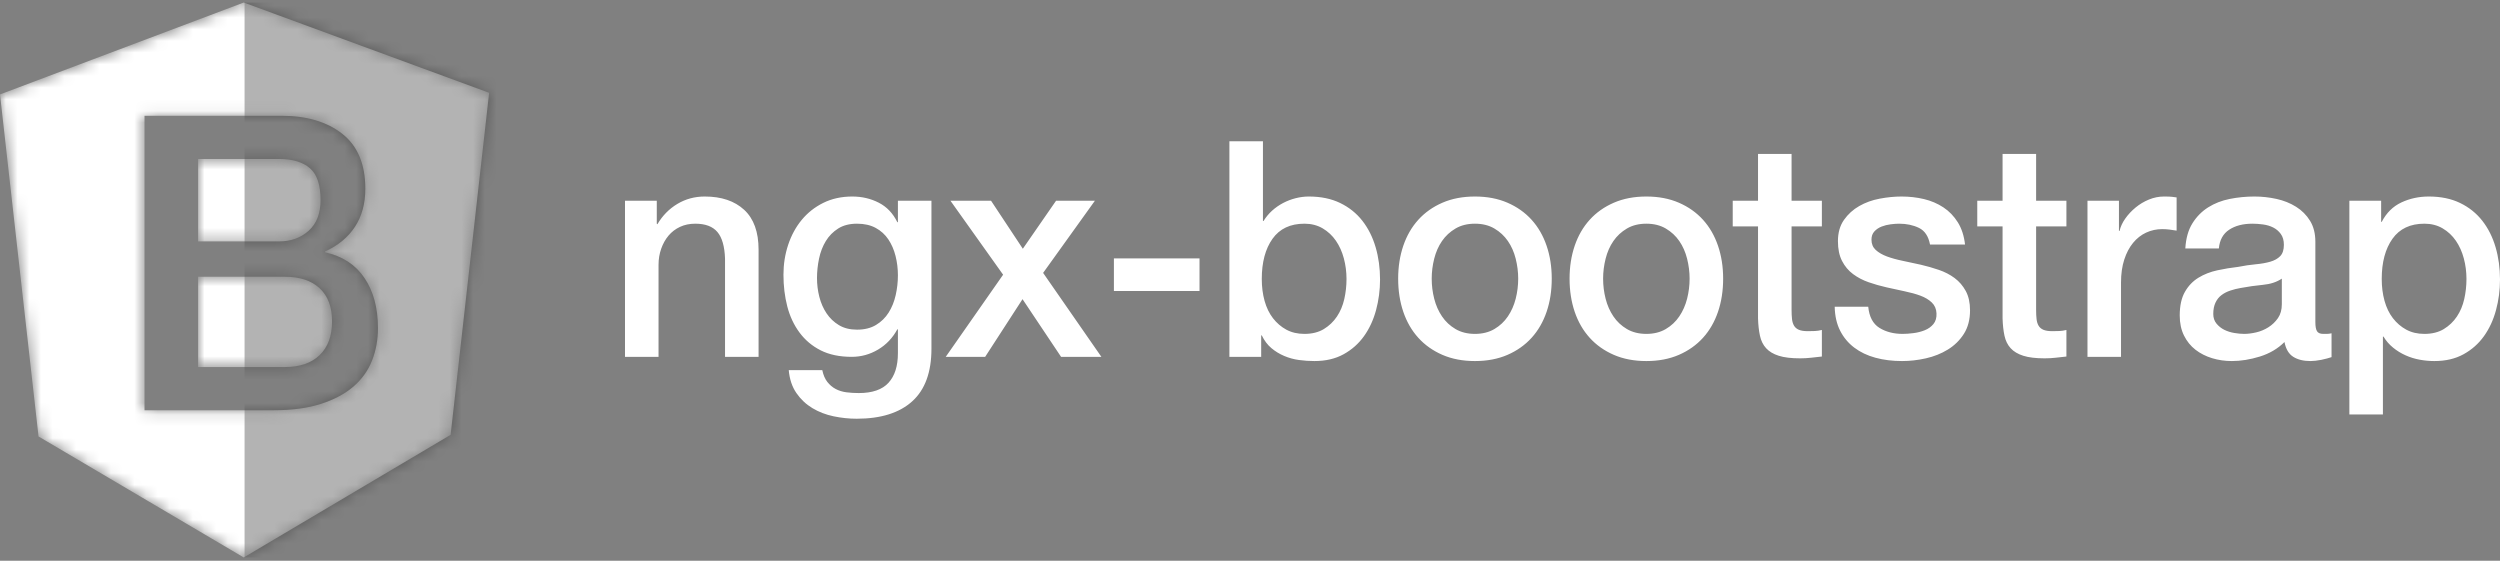 <svg width="214" height="48" viewBox="0 0 214 48" fill="none" xmlns="http://www.w3.org/2000/svg">
<rect x="0" y="0" width="214" height="48" fill="#808080" stroke="none"/>
<mask id="mask0_389:173" style="mask-type:alpha" maskUnits="userSpaceOnUse" x="0" y="0" width="42" height="48">
<path d="M20.864 0.217L41.87 7.944L38.573 37.222L20.864 47.718L3.298 37.362L0 8.082L20.864 0.217ZM16.957 20.665V13.608H23.878C25.031 13.608 25.913 13.871 26.524 14.396C27.135 14.921 27.44 15.829 27.44 17.119C27.44 18.265 27.101 19.143 26.422 19.752C25.744 20.361 24.895 20.665 23.878 20.665H16.957ZM12.371 9.911V35.116H23.461C25.017 35.116 26.358 34.933 27.485 34.569C28.612 34.204 29.536 33.709 30.257 33.086C30.979 32.462 31.509 31.721 31.847 30.862C32.185 30.003 32.354 29.079 32.354 28.091C32.354 26.373 31.971 24.943 31.204 23.802C30.438 22.66 29.311 21.925 27.823 21.596V21.525C28.927 21.031 29.778 20.331 30.376 19.425C30.973 18.519 31.272 17.43 31.272 16.159C31.272 14.065 30.618 12.5 29.311 11.464C28.003 10.429 26.268 9.911 24.104 9.911H12.371ZM16.957 31.419V23.69H24.388C25.666 23.69 26.657 24.019 27.363 24.677C28.07 25.336 28.423 26.278 28.423 27.502C28.423 28.75 28.07 29.715 27.363 30.396C26.657 31.078 25.666 31.419 24.388 31.419H16.957Z" fill="white"/>
</mask>
<g mask="url(#mask0_389:173)">
<path d="M20.864 0.217L41.87 7.944L38.573 37.222L20.864 47.718L3.298 37.362L0 8.082L20.864 0.217ZM16.957 20.665V13.608H23.878C25.031 13.608 25.913 13.871 26.524 14.396C27.135 14.921 27.44 15.829 27.44 17.119C27.44 18.265 27.101 19.143 26.422 19.752C25.744 20.361 24.895 20.665 23.878 20.665H16.957ZM12.371 9.911V35.116H23.461C25.017 35.116 26.358 34.933 27.485 34.569C28.612 34.204 29.536 33.709 30.257 33.086C30.979 32.462 31.509 31.721 31.847 30.862C32.185 30.003 32.354 29.079 32.354 28.091C32.354 26.373 31.971 24.943 31.204 23.802C30.438 22.66 29.311 21.925 27.823 21.596V21.525C28.927 21.031 29.778 20.331 30.376 19.425C30.973 18.519 31.272 17.43 31.272 16.159C31.272 14.065 30.618 12.5 29.311 11.464C28.003 10.429 26.268 9.911 24.104 9.911H12.371ZM16.957 31.419V23.69H24.388C25.666 23.69 26.657 24.019 27.363 24.677C28.07 25.336 28.423 26.278 28.423 27.502C28.423 28.75 28.07 29.715 27.363 30.396C26.657 31.078 25.666 31.419 24.388 31.419H16.957Z" fill="white"/>
<path d="M44.196 0.217H20.935V47.718H44.196V0.217Z" fill="black" fill-opacity="0.3"/>
</g>
<path fill-rule="evenodd" clip-rule="evenodd" d="M53.5 17.183H56.22V19.148L56.27 19.199C56.707 18.458 57.278 17.877 57.983 17.455C58.688 17.033 59.469 16.822 60.325 16.822C61.752 16.822 62.877 17.201 63.7 17.959C64.522 18.717 64.934 19.854 64.934 21.37V30.545H62.063V22.145C62.029 21.095 61.811 20.332 61.408 19.858C61.005 19.384 60.376 19.148 59.519 19.148C59.032 19.148 58.596 19.238 58.21 19.419C57.823 19.6 57.496 19.85 57.227 20.168C56.959 20.487 56.749 20.862 56.598 21.293C56.447 21.723 56.371 22.18 56.371 22.662V30.545H53.5V17.183ZM79.732 29.847C79.732 31.863 79.182 33.366 78.082 34.356C76.983 35.347 75.4 35.843 73.335 35.843C72.68 35.843 72.021 35.774 71.358 35.636C70.695 35.498 70.09 35.265 69.545 34.938C68.999 34.611 68.541 34.18 68.172 33.646C67.803 33.112 67.585 32.457 67.517 31.682H70.388C70.472 32.095 70.615 32.431 70.817 32.69C71.018 32.948 71.257 33.151 71.534 33.297C71.811 33.443 72.118 33.538 72.454 33.581C72.789 33.624 73.142 33.646 73.511 33.646C74.67 33.646 75.518 33.353 76.055 32.767C76.592 32.181 76.861 31.337 76.861 30.235V28.193H76.81C76.407 28.934 75.858 29.511 75.161 29.924C74.464 30.338 73.713 30.545 72.907 30.545C71.866 30.545 70.98 30.359 70.25 29.989C69.519 29.619 68.915 29.11 68.437 28.464C67.958 27.818 67.61 27.073 67.391 26.229C67.173 25.384 67.064 24.48 67.064 23.515C67.064 22.619 67.198 21.766 67.467 20.957C67.736 20.147 68.122 19.436 68.625 18.825C69.129 18.213 69.746 17.726 70.477 17.364C71.207 17.003 72.034 16.822 72.957 16.822C73.78 16.822 74.535 16.998 75.224 17.352C75.912 17.705 76.441 18.26 76.81 19.018H76.861V17.183H79.732V29.847ZM73.36 28.219C73.998 28.219 74.54 28.085 74.984 27.818C75.429 27.551 75.79 27.198 76.067 26.759C76.344 26.319 76.546 25.82 76.672 25.26C76.798 24.7 76.861 24.135 76.861 23.567C76.861 22.998 76.794 22.447 76.659 21.913C76.525 21.379 76.319 20.905 76.042 20.491C75.765 20.078 75.404 19.751 74.959 19.509C74.514 19.268 73.981 19.148 73.36 19.148C72.722 19.148 72.185 19.285 71.748 19.561C71.312 19.837 70.959 20.194 70.691 20.634C70.422 21.073 70.229 21.573 70.111 22.133C69.994 22.692 69.935 23.248 69.935 23.799C69.935 24.351 70.002 24.889 70.136 25.415C70.271 25.94 70.477 26.41 70.754 26.823C71.031 27.237 71.383 27.573 71.811 27.831C72.239 28.09 72.756 28.219 73.36 28.219ZM85.866 23.515L81.358 17.183H84.834L87.554 21.293L90.399 17.183H93.724L89.291 23.36L94.278 30.545H90.828L87.528 25.608L84.33 30.545H80.955L85.866 23.515ZM95.35 22.12H102.679V24.911H95.35V22.12ZM105.237 12.092H108.108V18.915H108.159C108.36 18.588 108.604 18.295 108.889 18.036C109.174 17.778 109.489 17.558 109.833 17.377C110.178 17.196 110.539 17.059 110.916 16.964C111.294 16.869 111.668 16.822 112.037 16.822C113.061 16.822 113.955 17.007 114.719 17.377C115.483 17.748 116.117 18.256 116.621 18.902C117.124 19.548 117.502 20.302 117.754 21.163C118.006 22.025 118.132 22.947 118.132 23.929C118.132 24.825 118.018 25.695 117.792 26.539C117.565 27.383 117.221 28.128 116.759 28.774C116.297 29.42 115.714 29.937 115.009 30.325C114.304 30.713 113.473 30.906 112.516 30.906C112.079 30.906 111.638 30.876 111.193 30.816C110.748 30.756 110.325 30.639 109.922 30.467C109.519 30.295 109.153 30.071 108.826 29.795C108.499 29.52 108.226 29.158 108.008 28.71H107.957V30.545H105.237V12.092ZM115.261 23.877C115.261 23.274 115.185 22.688 115.034 22.12C114.883 21.551 114.656 21.047 114.354 20.608C114.052 20.168 113.674 19.815 113.221 19.548C112.767 19.281 112.247 19.148 111.659 19.148C110.45 19.148 109.54 19.578 108.927 20.44C108.314 21.301 108.008 22.447 108.008 23.877C108.008 24.549 108.087 25.173 108.247 25.751C108.406 26.328 108.646 26.823 108.965 27.237C109.284 27.65 109.666 27.977 110.11 28.219C110.555 28.46 111.072 28.581 111.659 28.581C112.314 28.581 112.868 28.443 113.321 28.167C113.775 27.891 114.148 27.534 114.442 27.095C114.736 26.655 114.946 26.155 115.072 25.596C115.198 25.036 115.261 24.463 115.261 23.877ZM126.256 30.906C125.215 30.906 124.287 30.73 123.473 30.377C122.659 30.023 121.97 29.537 121.408 28.916C120.845 28.296 120.417 27.555 120.123 26.694C119.83 25.832 119.683 24.885 119.683 23.851C119.683 22.835 119.83 21.896 120.123 21.034C120.417 20.173 120.845 19.432 121.408 18.812C121.97 18.191 122.659 17.705 123.473 17.352C124.287 16.998 125.215 16.822 126.256 16.822C127.297 16.822 128.224 16.998 129.039 17.352C129.853 17.705 130.541 18.191 131.104 18.812C131.666 19.432 132.094 20.173 132.388 21.034C132.682 21.896 132.829 22.835 132.829 23.851C132.829 24.885 132.682 25.832 132.388 26.694C132.094 27.555 131.666 28.296 131.104 28.916C130.541 29.537 129.853 30.023 129.039 30.377C128.224 30.73 127.297 30.906 126.256 30.906ZM126.256 28.581C126.894 28.581 127.448 28.443 127.918 28.167C128.388 27.891 128.774 27.529 129.076 27.082C129.379 26.634 129.601 26.13 129.744 25.57C129.886 25.01 129.958 24.437 129.958 23.851C129.958 23.282 129.886 22.714 129.744 22.145C129.601 21.577 129.379 21.073 129.076 20.634C128.774 20.194 128.388 19.837 127.918 19.561C127.448 19.285 126.894 19.148 126.256 19.148C125.618 19.148 125.064 19.285 124.594 19.561C124.123 19.837 123.737 20.194 123.435 20.634C123.133 21.073 122.91 21.577 122.768 22.145C122.625 22.714 122.554 23.282 122.554 23.851C122.554 24.437 122.625 25.01 122.768 25.57C122.91 26.13 123.133 26.634 123.435 27.082C123.737 27.529 124.123 27.891 124.594 28.167C125.064 28.443 125.618 28.581 126.256 28.581ZM140.928 30.906C139.887 30.906 138.959 30.73 138.145 30.377C137.331 30.023 136.642 29.537 136.08 28.916C135.517 28.296 135.089 27.555 134.795 26.694C134.502 25.832 134.355 24.885 134.355 23.851C134.355 22.835 134.502 21.896 134.795 21.034C135.089 20.173 135.517 19.432 136.08 18.812C136.642 18.191 137.331 17.705 138.145 17.352C138.959 16.998 139.887 16.822 140.928 16.822C141.969 16.822 142.896 16.998 143.711 17.352C144.525 17.705 145.213 18.191 145.776 18.812C146.338 19.432 146.766 20.173 147.06 21.034C147.354 21.896 147.501 22.835 147.501 23.851C147.501 24.885 147.354 25.832 147.06 26.694C146.766 27.555 146.338 28.296 145.776 28.916C145.213 29.537 144.525 30.023 143.711 30.377C142.896 30.73 141.969 30.906 140.928 30.906ZM140.928 28.581C141.566 28.581 142.12 28.443 142.59 28.167C143.06 27.891 143.446 27.529 143.748 27.082C144.051 26.634 144.273 26.13 144.416 25.57C144.558 25.01 144.63 24.437 144.63 23.851C144.63 23.282 144.558 22.714 144.416 22.145C144.273 21.577 144.051 21.073 143.748 20.634C143.446 20.194 143.06 19.837 142.59 19.561C142.12 19.285 141.566 19.148 140.928 19.148C140.29 19.148 139.736 19.285 139.266 19.561C138.795 19.837 138.409 20.194 138.107 20.634C137.805 21.073 137.582 21.577 137.44 22.145C137.297 22.714 137.226 23.282 137.226 23.851C137.226 24.437 137.297 25.01 137.44 25.57C137.582 26.13 137.805 26.634 138.107 27.082C138.409 27.529 138.795 27.891 139.266 28.167C139.736 28.443 140.29 28.581 140.928 28.581ZM148.321 17.183H150.487V13.178H153.358V17.183H155.952V19.38H153.358V26.513C153.358 26.823 153.371 27.09 153.396 27.314C153.421 27.538 153.48 27.728 153.572 27.883C153.665 28.038 153.803 28.154 153.988 28.232C154.173 28.309 154.424 28.348 154.743 28.348C154.945 28.348 155.146 28.344 155.348 28.335C155.549 28.326 155.751 28.296 155.952 28.244V30.519C155.633 30.553 155.323 30.588 155.021 30.622C154.718 30.657 154.408 30.674 154.089 30.674C153.333 30.674 152.725 30.601 152.263 30.454C151.801 30.308 151.44 30.092 151.18 29.808C150.92 29.524 150.743 29.166 150.651 28.735C150.559 28.305 150.504 27.814 150.487 27.262V19.38H148.321V17.183ZM159.921 26.255C160.005 27.116 160.324 27.719 160.878 28.064C161.432 28.408 162.095 28.581 162.868 28.581C163.136 28.581 163.443 28.559 163.787 28.516C164.131 28.473 164.454 28.391 164.756 28.27C165.059 28.15 165.306 27.973 165.499 27.741C165.692 27.508 165.781 27.202 165.764 26.823C165.747 26.444 165.613 26.134 165.361 25.893C165.109 25.651 164.786 25.458 164.391 25.311C163.997 25.165 163.548 25.04 163.044 24.936C162.54 24.833 162.028 24.721 161.508 24.601C160.97 24.48 160.454 24.334 159.959 24.161C159.463 23.989 159.019 23.756 158.624 23.463C158.229 23.171 157.915 22.796 157.68 22.339C157.444 21.883 157.327 21.318 157.327 20.646C157.327 19.923 157.499 19.316 157.843 18.825C158.187 18.334 158.624 17.937 159.153 17.636C159.682 17.334 160.269 17.123 160.916 17.003C161.562 16.882 162.179 16.822 162.767 16.822C163.438 16.822 164.081 16.895 164.693 17.041C165.306 17.188 165.86 17.425 166.356 17.752C166.851 18.079 167.262 18.506 167.59 19.031C167.917 19.557 168.123 20.19 168.207 20.931H165.21C165.075 20.224 164.761 19.751 164.265 19.509C163.77 19.268 163.203 19.148 162.565 19.148C162.364 19.148 162.125 19.165 161.848 19.199C161.571 19.234 161.31 19.298 161.067 19.393C160.823 19.488 160.618 19.626 160.45 19.807C160.282 19.988 160.198 20.224 160.198 20.517C160.198 20.879 160.32 21.172 160.563 21.396C160.807 21.62 161.126 21.805 161.52 21.952C161.915 22.098 162.364 22.223 162.868 22.326C163.371 22.43 163.892 22.542 164.429 22.662C164.949 22.783 165.462 22.929 165.965 23.102C166.469 23.274 166.918 23.506 167.313 23.799C167.707 24.092 168.026 24.463 168.27 24.911C168.513 25.359 168.635 25.91 168.635 26.565C168.635 27.357 168.458 28.029 168.106 28.581C167.753 29.132 167.296 29.58 166.733 29.924C166.171 30.269 165.545 30.519 164.857 30.674C164.169 30.829 163.489 30.906 162.817 30.906C161.994 30.906 161.235 30.812 160.538 30.622C159.841 30.433 159.237 30.144 158.725 29.756C158.213 29.369 157.81 28.886 157.516 28.309C157.222 27.732 157.067 27.047 157.05 26.255H159.921ZM169.254 17.183H171.42V13.178H174.291V17.183H176.885V19.38H174.291V26.513C174.291 26.823 174.303 27.09 174.329 27.314C174.354 27.538 174.412 27.728 174.505 27.883C174.597 28.038 174.736 28.154 174.92 28.232C175.105 28.309 175.357 28.348 175.676 28.348C175.877 28.348 176.079 28.344 176.28 28.335C176.482 28.326 176.683 28.296 176.885 28.244V30.519C176.566 30.553 176.255 30.588 175.953 30.622C175.651 30.657 175.34 30.674 175.021 30.674C174.266 30.674 173.657 30.601 173.195 30.454C172.734 30.308 172.373 30.092 172.112 29.808C171.852 29.524 171.676 29.166 171.583 28.735C171.491 28.305 171.437 27.814 171.42 27.262V19.38H169.254V17.183ZM178.688 17.183H181.382V19.768H181.433C181.517 19.406 181.68 19.053 181.924 18.708C182.167 18.364 182.461 18.049 182.805 17.765C183.149 17.481 183.531 17.252 183.951 17.08C184.371 16.908 184.799 16.822 185.235 16.822C185.571 16.822 185.802 16.83 185.928 16.848C186.054 16.865 186.184 16.882 186.318 16.899V19.742C186.117 19.707 185.911 19.677 185.701 19.651C185.492 19.626 185.286 19.613 185.084 19.613C184.597 19.613 184.14 19.712 183.712 19.91C183.284 20.108 182.91 20.401 182.591 20.789C182.272 21.176 182.02 21.654 181.836 22.223C181.651 22.791 181.559 23.446 181.559 24.187V30.545H178.688V17.183ZM198.195 27.573C198.195 27.934 198.241 28.193 198.333 28.348C198.426 28.503 198.606 28.581 198.875 28.581H199.177C199.295 28.581 199.429 28.563 199.58 28.529V30.57C199.479 30.605 199.349 30.644 199.19 30.687C199.03 30.73 198.867 30.769 198.699 30.803C198.531 30.837 198.363 30.863 198.195 30.881C198.027 30.898 197.884 30.906 197.767 30.906C197.179 30.906 196.692 30.786 196.306 30.545C195.92 30.303 195.668 29.881 195.551 29.278C194.98 29.847 194.279 30.26 193.448 30.519C192.617 30.777 191.815 30.906 191.043 30.906C190.455 30.906 189.892 30.825 189.355 30.661C188.818 30.497 188.344 30.256 187.932 29.937C187.521 29.619 187.194 29.214 186.95 28.723C186.707 28.232 186.585 27.659 186.585 27.004C186.585 26.177 186.732 25.505 187.026 24.988C187.319 24.471 187.706 24.067 188.184 23.774C188.663 23.481 189.2 23.27 189.796 23.14C190.392 23.011 190.992 22.912 191.597 22.843C192.117 22.74 192.612 22.667 193.083 22.623C193.553 22.581 193.968 22.507 194.329 22.404C194.69 22.3 194.976 22.141 195.185 21.926C195.395 21.71 195.5 21.387 195.5 20.957C195.5 20.578 195.412 20.267 195.236 20.026C195.059 19.785 194.841 19.6 194.581 19.471C194.321 19.341 194.031 19.255 193.712 19.212C193.393 19.169 193.091 19.148 192.805 19.148C192 19.148 191.336 19.32 190.816 19.665C190.295 20.009 190.002 20.543 189.934 21.267H187.063C187.114 20.405 187.315 19.69 187.668 19.122C188.02 18.553 188.47 18.097 189.015 17.752C189.561 17.407 190.178 17.166 190.866 17.028C191.555 16.891 192.26 16.822 192.982 16.822C193.62 16.822 194.249 16.891 194.871 17.028C195.492 17.166 196.05 17.39 196.545 17.7C197.041 18.011 197.439 18.411 197.742 18.902C198.044 19.393 198.195 19.992 198.195 20.698V27.573ZM195.324 23.851C194.887 24.144 194.35 24.321 193.712 24.381C193.074 24.441 192.436 24.532 191.798 24.652C191.496 24.704 191.202 24.777 190.917 24.872C190.631 24.967 190.379 25.096 190.161 25.26C189.943 25.423 189.771 25.639 189.645 25.906C189.519 26.173 189.456 26.496 189.456 26.875C189.456 27.202 189.548 27.478 189.733 27.702C189.918 27.926 190.14 28.102 190.4 28.232C190.661 28.361 190.946 28.451 191.257 28.503C191.567 28.555 191.848 28.581 192.1 28.581C192.419 28.581 192.764 28.537 193.133 28.451C193.502 28.365 193.851 28.219 194.178 28.012C194.505 27.805 194.778 27.542 194.997 27.224C195.215 26.905 195.324 26.513 195.324 26.048V23.851ZM201.106 17.183H203.826V18.992H203.876C204.279 18.217 204.842 17.662 205.563 17.326C206.285 16.99 207.066 16.822 207.906 16.822C208.93 16.822 209.824 17.007 210.588 17.377C211.352 17.748 211.985 18.256 212.489 18.902C212.993 19.548 213.371 20.302 213.622 21.163C213.874 22.025 214 22.947 214 23.929C214 24.825 213.887 25.695 213.66 26.539C213.434 27.383 213.089 28.128 212.628 28.774C212.166 29.42 211.583 29.937 210.877 30.325C210.172 30.713 209.341 30.906 208.384 30.906C207.964 30.906 207.545 30.868 207.125 30.79C206.705 30.713 206.302 30.588 205.916 30.415C205.53 30.243 205.173 30.023 204.846 29.756C204.518 29.489 204.245 29.175 204.027 28.813H203.977V35.481H201.106V17.183ZM211.129 23.877C211.129 23.274 211.054 22.688 210.903 22.12C210.751 21.551 210.525 21.047 210.223 20.608C209.92 20.168 209.543 19.815 209.089 19.548C208.636 19.281 208.115 19.148 207.528 19.148C206.319 19.148 205.408 19.578 204.795 20.44C204.183 21.301 203.876 22.447 203.876 23.877C203.876 24.549 203.956 25.173 204.115 25.751C204.275 26.328 204.514 26.823 204.833 27.237C205.152 27.65 205.534 27.977 205.979 28.219C206.424 28.46 206.94 28.581 207.528 28.581C208.183 28.581 208.737 28.443 209.19 28.167C209.643 27.891 210.017 27.534 210.311 27.095C210.605 26.655 210.814 26.155 210.94 25.596C211.066 25.036 211.129 24.463 211.129 23.877Z" fill="white"/>
</svg>
